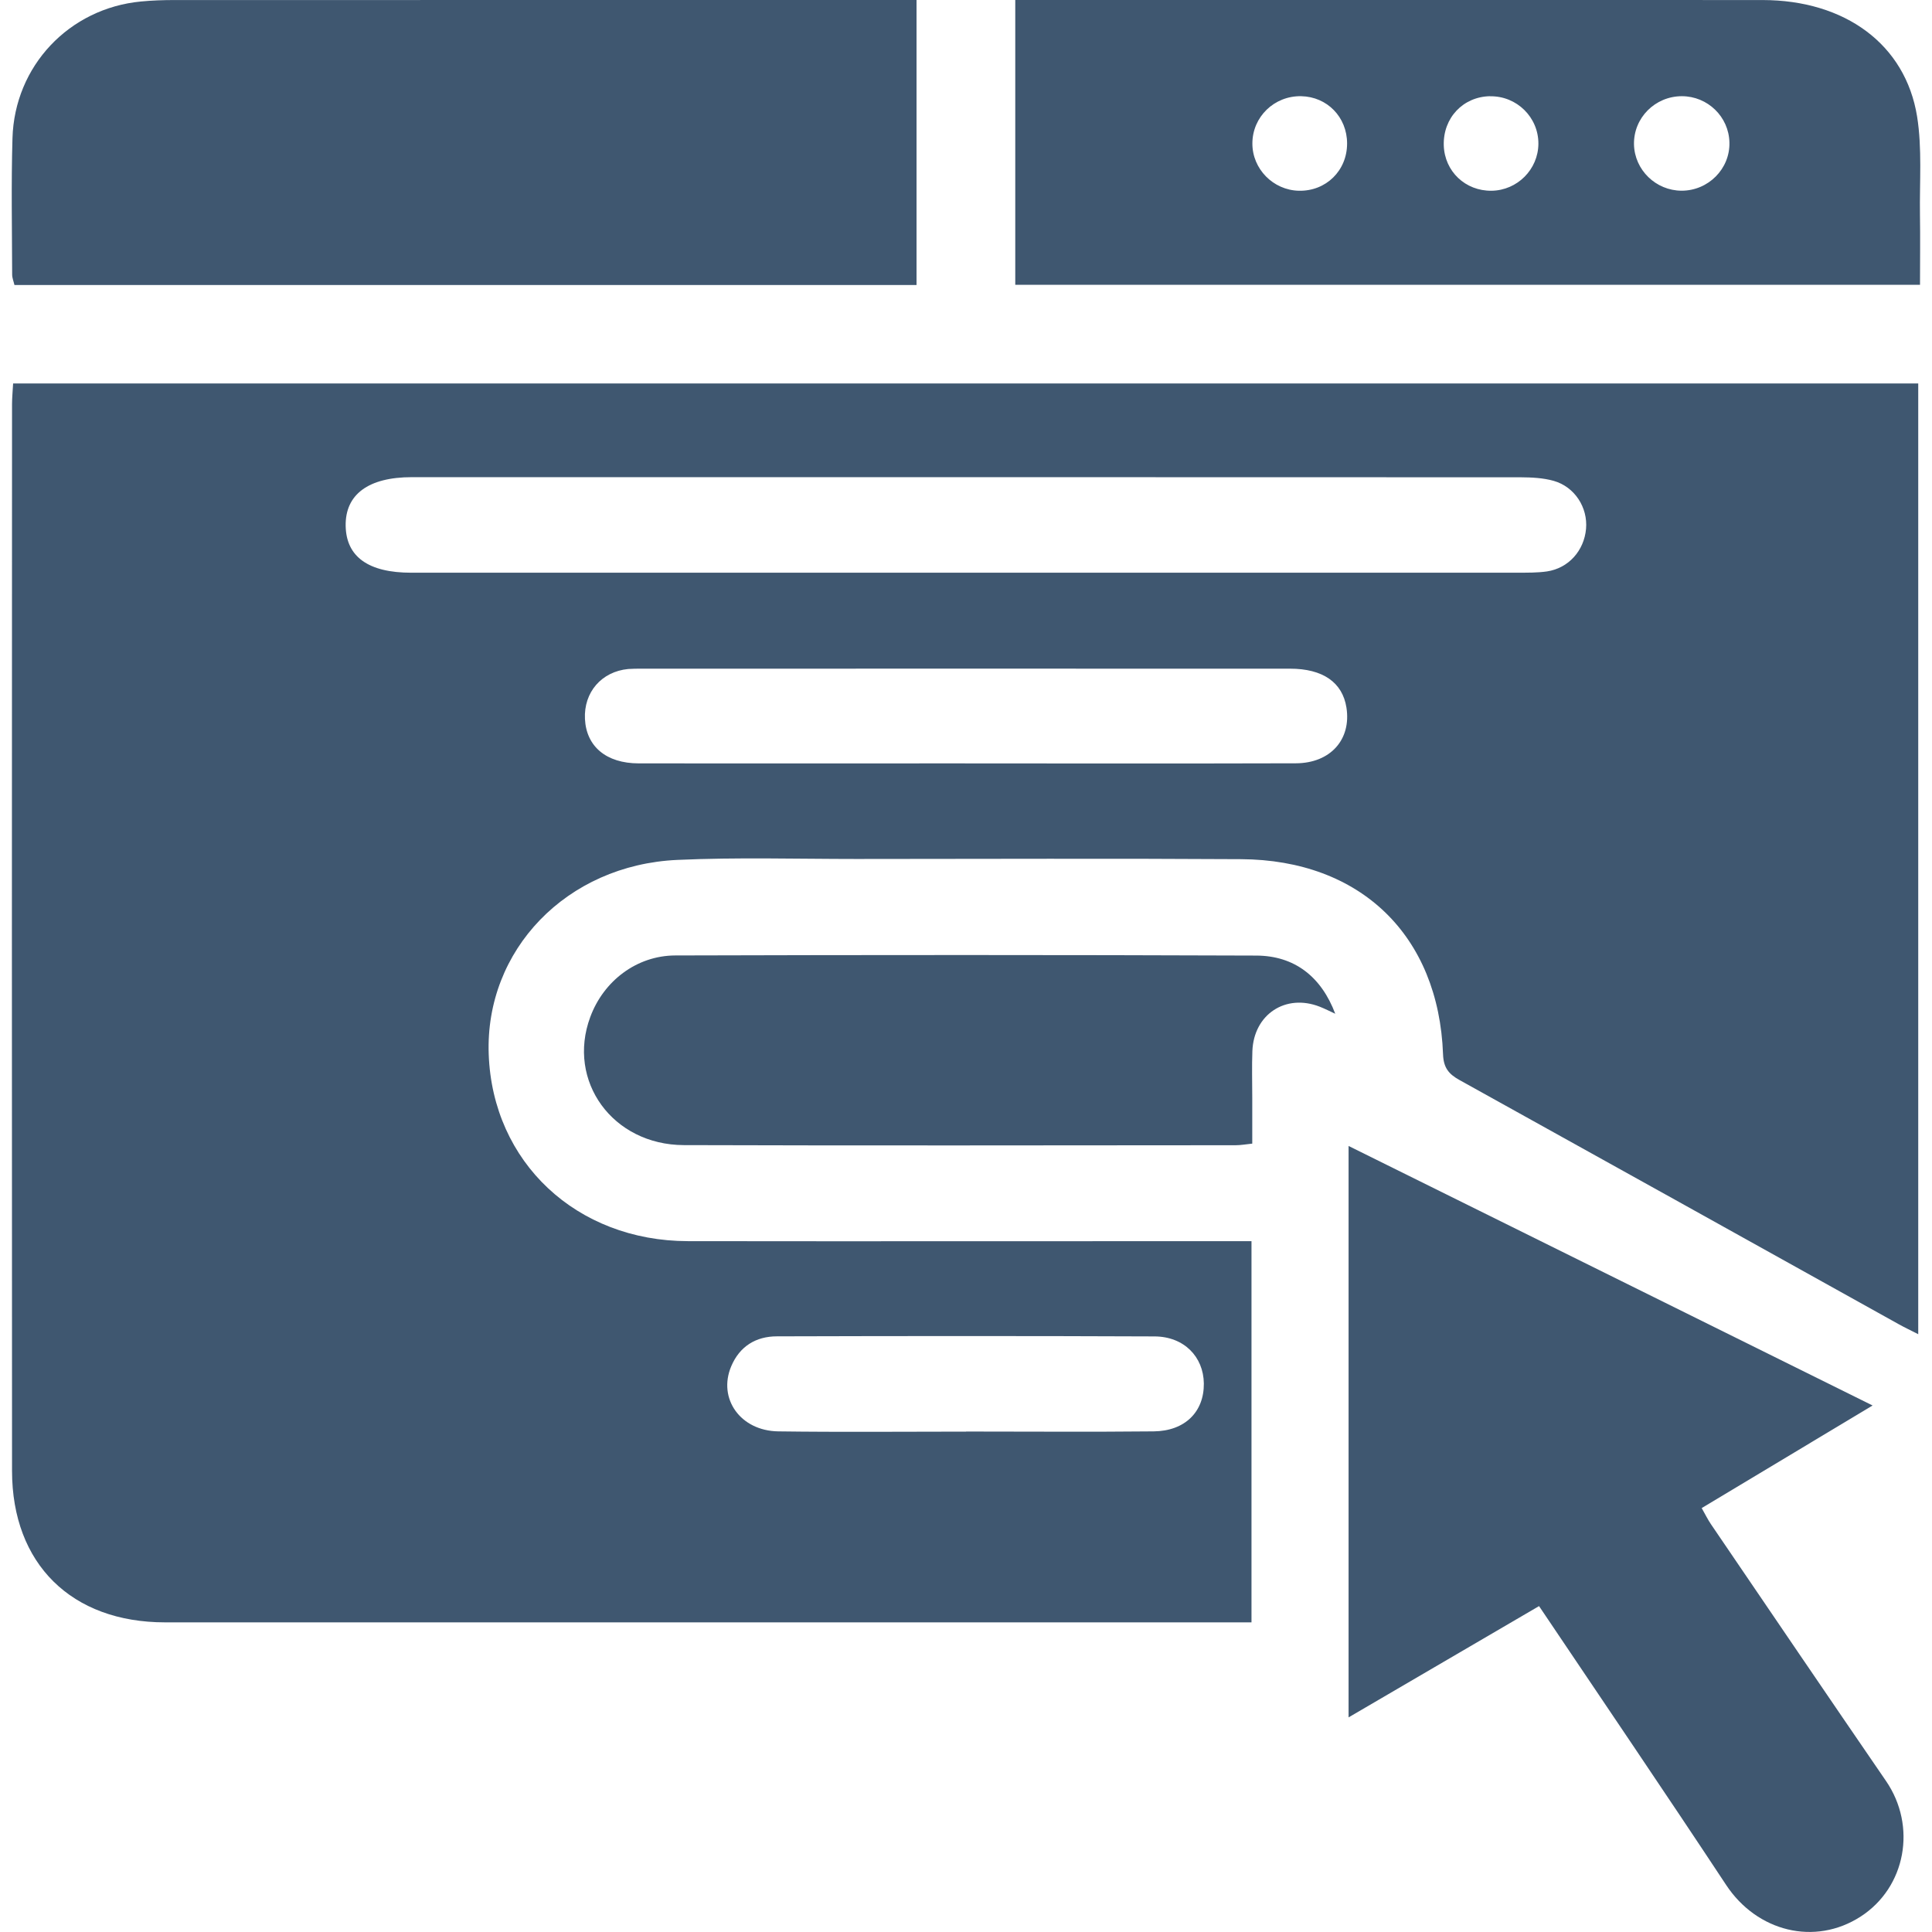 <svg width="48" height="48" viewBox="0 0 48 48" fill="none" xmlns="http://www.w3.org/2000/svg">
<g clip-path="url(#clip0_64_1774)">
<path d="M31.093 30.838V40.307H30.495C21.697 40.307 12.9 40.307 4.102 40.307C1.778 40.307 0.301 38.856 0.299 36.546C0.293 27.711 0.296 18.877 0.299 10.042C0.299 9.88 0.316 9.717 0.326 9.527H47.658V33.148C47.477 33.055 47.321 32.982 47.172 32.899C43.535 30.876 39.898 28.849 36.259 26.832C35.992 26.684 35.864 26.527 35.852 26.195C35.744 23.243 33.804 21.362 30.833 21.346C27.647 21.326 24.462 21.34 21.276 21.341C19.794 21.341 18.311 21.297 16.832 21.364C14.074 21.487 12.048 23.606 12.142 26.193C12.238 28.874 14.32 30.832 17.094 30.836C21.521 30.842 25.947 30.836 30.374 30.836C30.595 30.836 30.814 30.836 31.093 30.836V30.838ZM23.938 14.228C28.529 14.228 33.121 14.228 37.712 14.228C37.952 14.228 38.196 14.231 38.433 14.197C38.971 14.117 39.357 13.681 39.405 13.137C39.451 12.611 39.126 12.097 38.602 11.947C38.341 11.873 38.055 11.86 37.781 11.858C28.597 11.854 19.415 11.855 10.231 11.855C9.152 11.855 8.573 12.285 8.588 13.069C8.603 13.835 9.155 14.229 10.218 14.229C14.791 14.229 19.364 14.229 23.936 14.229L23.938 14.228ZM23.975 18.967C26.715 18.967 29.455 18.972 32.195 18.964C33.055 18.961 33.576 18.372 33.452 17.58C33.354 16.955 32.868 16.613 32.05 16.613C26.681 16.611 21.312 16.613 15.943 16.613C15.832 16.613 15.72 16.613 15.609 16.621C14.944 16.685 14.501 17.199 14.533 17.863C14.567 18.546 15.062 18.964 15.866 18.966C18.569 18.97 21.272 18.966 23.975 18.966V18.967ZM24.002 35.566C25.556 35.566 27.111 35.578 28.665 35.562C29.443 35.553 29.916 35.075 29.909 34.372C29.901 33.708 29.416 33.207 28.687 33.203C25.559 33.19 22.432 33.192 19.304 33.201C18.779 33.201 18.376 33.45 18.167 33.945C17.829 34.747 18.394 35.549 19.336 35.562C20.891 35.583 22.445 35.568 24 35.568L24.002 35.566Z" fill="#3F5770"/>
<path d="M22.771 7.081H0.359C0.339 6.993 0.302 6.907 0.302 6.821C0.299 5.692 0.277 4.563 0.31 3.434C0.362 1.636 1.719 0.207 3.503 0.037C3.779 0.01 4.058 0.001 4.335 0.001C10.258 0 16.181 0 22.105 0H22.771V7.081Z" fill="#3F5770"/>
<path d="M25.224 7.078V-8.76561e-06C25.435 -8.76561e-06 25.615 -8.76561e-06 25.796 -8.76561e-06C31.794 -8.76561e-06 37.791 -0.003 43.79 0.001C45.839 0.003 47.341 1.101 47.63 2.896C47.757 3.692 47.689 4.52 47.701 5.333C47.71 5.903 47.702 6.472 47.702 7.076H25.224V7.078ZM41.786 2.39C41.119 2.39 40.583 2.93 40.596 3.588C40.61 4.222 41.139 4.736 41.779 4.738C42.443 4.738 42.984 4.194 42.967 3.539C42.953 2.9 42.426 2.39 41.785 2.39H41.786ZM33.468 3.564C33.468 2.911 32.973 2.402 32.326 2.39C31.659 2.378 31.116 2.903 31.115 3.564C31.113 4.197 31.632 4.724 32.269 4.739C32.944 4.754 33.468 4.24 33.468 3.566V3.564ZM37.022 2.39C36.349 2.401 35.851 2.93 35.87 3.611C35.89 4.258 36.407 4.748 37.059 4.739C37.698 4.729 38.216 4.209 38.221 3.573C38.225 2.915 37.684 2.381 37.02 2.392L37.022 2.39Z" fill="#3F5770"/>
<path d="M46.524 34.919C45.058 35.799 43.683 36.625 42.278 37.468C42.366 37.621 42.428 37.751 42.509 37.87C43.956 39.996 45.401 42.126 46.856 44.246C47.627 45.368 47.352 46.889 46.228 47.616C45.088 48.353 43.652 47.991 42.886 46.832C41.367 44.532 39.817 42.253 38.237 39.903C36.665 40.822 35.114 41.727 33.505 42.668V28.471C37.852 30.623 42.135 32.745 46.524 34.919Z" fill="#3F5770"/>
<path d="M33.175 25.187C33.046 25.128 32.92 25.063 32.788 25.011C31.943 24.68 31.151 25.199 31.115 26.112C31.1 26.5 31.112 26.888 31.112 27.278C31.112 27.646 31.112 28.012 31.112 28.413C30.947 28.43 30.824 28.453 30.701 28.453C26.131 28.455 21.561 28.465 16.989 28.45C15.218 28.444 14.077 26.857 14.664 25.27C14.994 24.373 15.817 23.741 16.777 23.738C21.587 23.724 26.399 23.723 31.21 23.741C32.161 23.744 32.827 24.264 33.175 25.189V25.187Z" fill="#3F5770"/>
</g>
<defs>
<clipPath id="clip0_64_1774">
<rect width="48" height="48" fill="white"/>
</clipPath>
</defs>
</svg>
